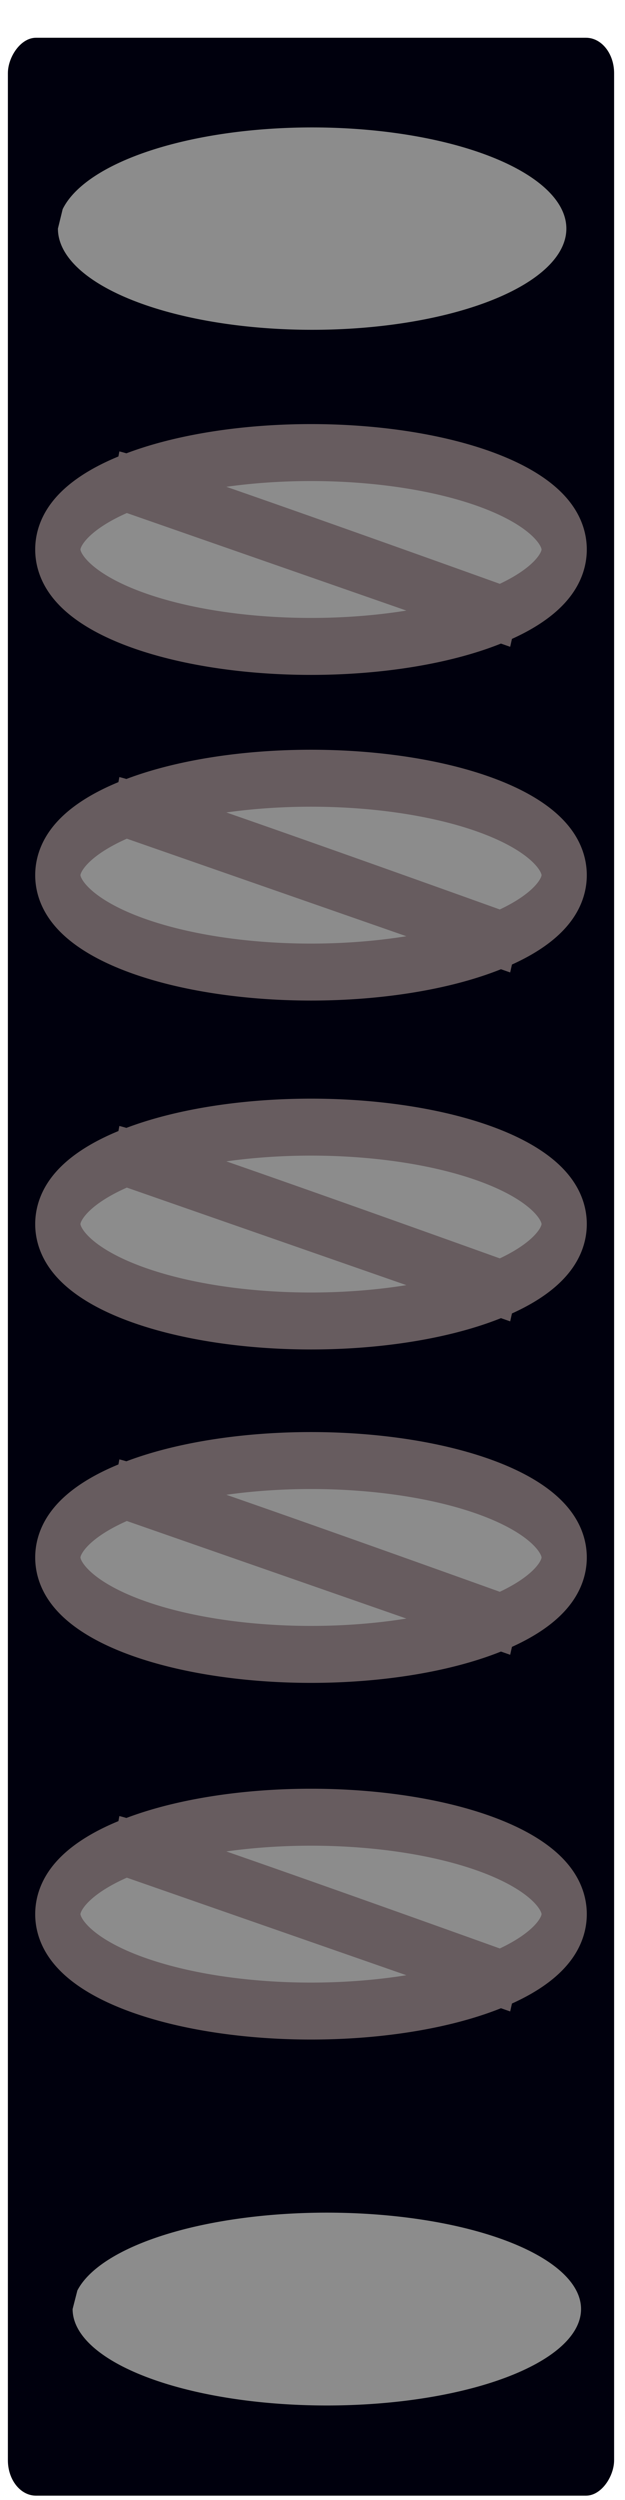 <?xml version="1.0" encoding="UTF-8" standalone="no"?>
<!-- Created with Inkscape (http://www.inkscape.org/) -->

<svg
   xmlns:dc="http://purl.org/dc/elements/1.1/"
   xmlns:cc="http://creativecommons.org/ns#"
   xmlns:rdf="http://www.w3.org/1999/02/22-rdf-syntax-ns#"
   xmlns:svg="http://www.w3.org/2000/svg"
   xmlns="http://www.w3.org/2000/svg"
   xmlns:sodipodi="http://sodipodi.sourceforge.net/DTD/sodipodi-0.dtd"
   xmlns:inkscape="http://www.inkscape.org/namespaces/inkscape"
   width="3cm"
   height="12cm"
   viewBox="0 0 30 120"
   version="1.1"
   id="svg4965"
   inkscape:version="0.92.1 r15371"
   sodipodi:docname="Ground Bar.svg">
  <defs
     id="defs4959" />
  <sodipodi:namedview
     id="base"
     pagecolor="#ffffff"
     bordercolor="#666666"
     borderopacity="1.0"
     inkscape:pageopacity="0.0"
     inkscape:pageshadow="2"
     inkscape:zoom="2.28"
     inkscape:cx="-46.158722"
     inkscape:cy="232.55179"
     inkscape:document-units="cm"
     inkscape:current-layer="g5168"
     showgrid="false"
     inkscape:window-width="2560"
     inkscape:window-height="1351"
     inkscape:window-x="-11"
     inkscape:window-y="-11"
     inkscape:window-maximized="1"
     units="cm" />
  <g
     inkscape:label="Layer 1"
     inkscape:groupmode="layer"
     id="layer1"
     transform="translate(0,-177)" />
  <g
     inkscape:groupmode="layer"
     id="layer2"
     inkscape:label="Layer 2"
     transform="translate(0,-177)">
    <g
       id="g5168"
       transform="matrix(-0.328,0,0,0.413,15.623,178.814)">
      <rect
         ry="4.112"
         y="-0.004"
         x="-42.238"
         height="285.665"
         width="88.715"
         id="rect5148"
         style="fill:#00000d;fill-opacity:1;stroke:none;stroke-width:9.11;stroke-miterlimit:4;stroke-dasharray:none;stroke-opacity:1" />
      <path
         inkscape:connector-curvature="0"
         d="m 30.78,129.724 c -5.519,1.045 -58.694,16.267 -58.694,16.267 z m 8.389,8.147 A 37.05,11.265 0 0 1 2.119,149.137 37.05,11.265 0 0 1 -34.931,137.872 37.05,11.265 0 0 1 2.119,126.606 37.05,11.265 0 0 1 39.169,137.872 Z"
         style="fill:#8c8c8c;fill-opacity:1;stroke:#675c5f;stroke-width:6.621;stroke-linecap:butt;stroke-linejoin:miter;stroke-miterlimit:4;stroke-dasharray:none;stroke-opacity:1"
         id="path4780-2-8-5" />
      <path
         inkscape:connector-curvature="0"
         d="M 30.78,89.173 C 25.261,90.218 -27.914,105.439 -27.914,105.439 Z M 39.169,97.32 A 37.05,11.265 0 0 1 2.119,108.585 37.05,11.265 0 0 1 -34.931,97.32 37.05,11.265 0 0 1 2.119,86.055 37.05,11.265 0 0 1 39.169,97.32 Z"
         style="fill:#8c8c8c;fill-opacity:1;stroke:#675c5f;stroke-width:6.621;stroke-linecap:butt;stroke-linejoin:miter;stroke-miterlimit:4;stroke-dasharray:none;stroke-opacity:1"
         id="path4780-2-8-5-25" />
      <path
         inkscape:connector-curvature="0"
         d="m 30.78,209.927 c -5.519,1.045 -58.694,16.267 -58.694,16.267 z m 8.389,8.147 A 37.05,11.265 0 0 1 2.119,229.34 37.05,11.265 0 0 1 -34.931,218.074 37.05,11.265 0 0 1 2.119,206.809 37.05,11.265 0 0 1 39.169,218.074 Z"
         style="fill:#8c8c8c;fill-opacity:1;stroke:#675c5f;stroke-width:6.621;stroke-linecap:butt;stroke-linejoin:miter;stroke-miterlimit:4;stroke-dasharray:none;stroke-opacity:1"
         id="path4780-2-8-5-7" />
      <path
         inkscape:connector-curvature="0"
         d="m 30.78,168.474 c -5.519,1.045 -58.694,16.267 -58.694,16.267 z m 8.389,8.147 A 37.05,11.265 0 0 1 2.119,187.887 37.05,11.265 0 0 1 -34.931,176.621 37.05,11.265 0 0 1 2.119,165.356 37.05,11.265 0 0 1 39.169,176.621 Z"
         style="fill:#8c8c8c;fill-opacity:1;stroke:#675c5f;stroke-width:6.621;stroke-linecap:butt;stroke-linejoin:miter;stroke-miterlimit:4;stroke-dasharray:none;stroke-opacity:1"
         id="path4780-2-8-5-8" />
      <path
         d="M 37.005,263.973 A 37.203,11.206 0 0 1 1.602,275.167 37.203,11.206 0 0 1 -37.226,265.056 37.203,11.206 0 0 1 -5.58,252.885 37.203,11.206 0 0 1 36.311,261.818"
         sodipodi:open="true"
         sodipodi:end="6.0896108"
         sodipodi:start="0"
         sodipodi:ry="11.206475"
         sodipodi:rx="37.20293"
         sodipodi:cy="263.97336"
         sodipodi:cx="-0.19746442"
         sodipodi:type="arc"
         id="path5128"
         style="fill:#8c8c8c;fill-opacity:1;stroke:none;stroke-width:7.359;stroke-miterlimit:4;stroke-dasharray:none;stroke-opacity:1" />
      <path
         d="M 39.155,22.178 A 37.203,11.761 0 0 1 3.752,33.926 37.203,11.761 0 0 1 -35.077,23.315 37.203,11.761 0 0 1 -3.43,10.541 37.203,11.761 0 0 1 38.46,19.916"
         sodipodi:open="true"
         sodipodi:end="6.0896108"
         sodipodi:start="0"
         sodipodi:ry="11.761403"
         sodipodi:rx="37.20293"
         sodipodi:cy="22.178179"
         sodipodi:cx="1.9518349"
         sodipodi:type="arc"
         id="path5128-8"
         style="fill:#8c8c8c;fill-opacity:1;stroke:none;stroke-width:7.539;stroke-miterlimit:4;stroke-dasharray:none;stroke-opacity:1" />
      <path
         inkscape:connector-curvature="0"
         d="m 30.78,51.324 c -5.519,1.045 -58.694,16.267 -58.694,16.267 z m 8.389,8.147 A 37.05,11.265 0 0 1 2.119,70.737 37.05,11.265 0 0 1 -34.931,59.472 37.05,11.265 0 0 1 2.119,48.206 37.05,11.265 0 0 1 39.169,59.472 Z"
         style="fill:#8c8c8c;fill-opacity:1;stroke:#675c5f;stroke-width:6.621;stroke-linecap:butt;stroke-linejoin:miter;stroke-miterlimit:4;stroke-dasharray:none;stroke-opacity:1"
         id="path4780-2-8-5-2" />
    </g>
  </g>
</svg>
